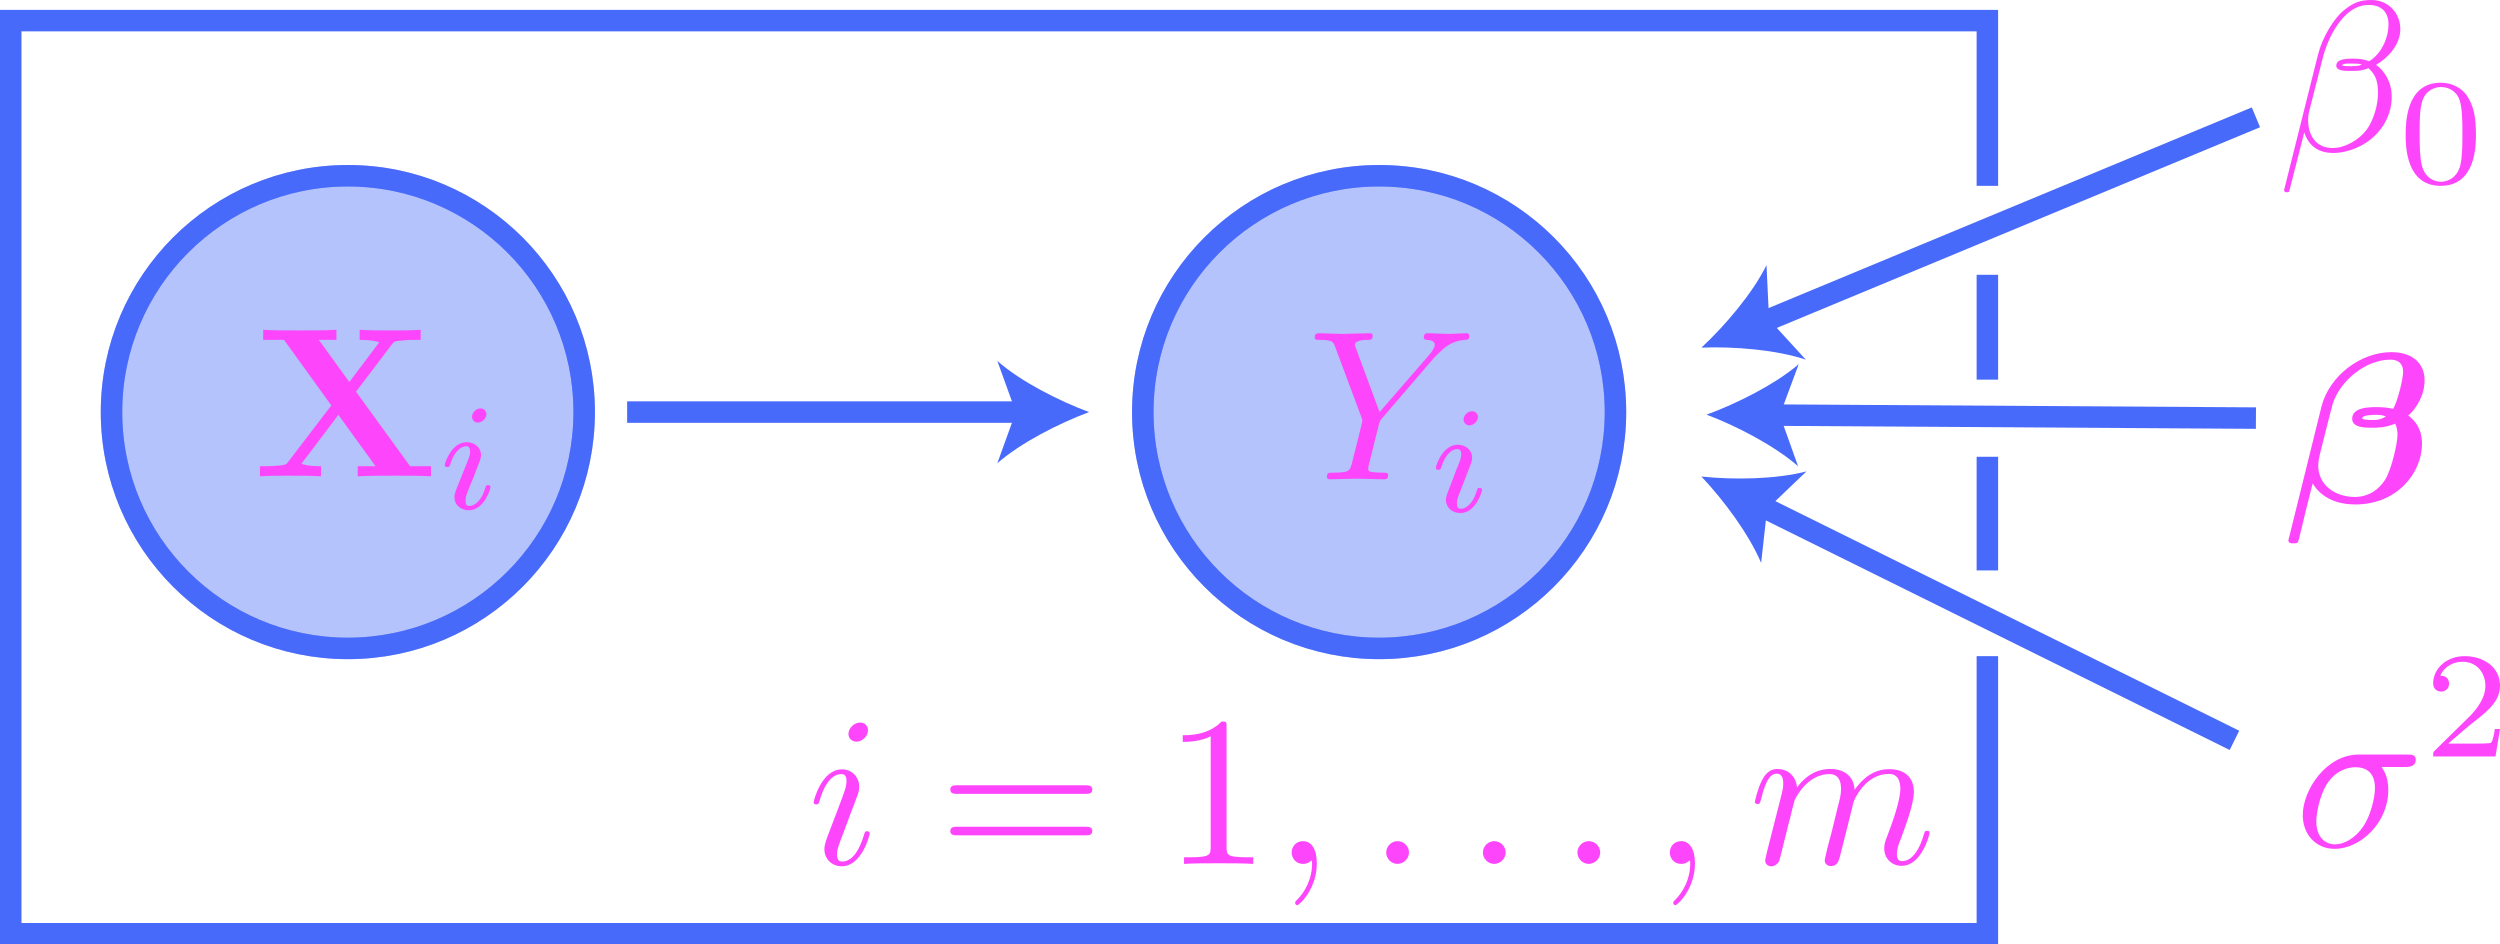 <?xml version="1.0" encoding="utf-8"?>
<!-- Generator: Adobe Illustrator 26.0.2, SVG Export Plug-In . SVG Version: 6.00 Build 0)  -->
<svg version="1.1" id="Layer_1" xmlns="http://www.w3.org/2000/svg" xmlns:xlink="http://www.w3.org/1999/xlink" x="0px" y="0px"
	 viewBox="0 0 116.36 43.96" style="enable-background:new 0 0 116.36 43.96;" xml:space="preserve">
<style type="text/css">
	.st0{opacity:0.4;fill:#486AFB;stroke:#486AFB;stroke-miterlimit:10;}
	.st1{fill:none;stroke:#486AFB;stroke-miterlimit:10;}
	.st2{fill:#FD46FC;}
	.st3{fill:#486AFB;}
</style>
<circle class="st0" cx="16.19" cy="19.18" r="11"/>
<circle class="st1" cx="16.19" cy="19.18" r="11"/>
<circle class="st0" cx="64.19" cy="19.18" r="11"/>
<path class="st2" d="M108.69,39.3c-0.49,0-0.88-0.36-0.88-1.07c0-0.3,0.12-1.11,0.47-1.7c0.42-0.68,1.01-0.82,1.35-0.82
	c0.83,0,0.91,0.65,0.91,0.96c0,0.47-0.2,1.28-0.54,1.79C109.61,39.04,109.07,39.3,108.69,39.3 M111.95,35.7c0.13,0,0.49,0,0.49-0.34
	c0-0.24-0.21-0.24-0.39-0.24h-2.27c-1.5,0-2.6,1.64-2.6,2.82c0,0.88,0.59,1.57,1.49,1.57c1.17,0,2.49-1.2,2.49-2.73
	c0-0.17,0-0.65-0.31-1.08H111.95z"/>
<path class="st2" d="M116.36,33.93h-0.24c-0.02,0.15-0.09,0.57-0.18,0.64c-0.06,0.04-0.6,0.04-0.7,0.04h-1.29
	c0.74-0.65,0.98-0.85,1.41-1.18c0.52-0.42,1-0.85,1-1.52c0-0.85-0.75-1.37-1.65-1.37c-0.87,0-1.46,0.61-1.46,1.26
	c0,0.36,0.3,0.39,0.37,0.39c0.17,0,0.37-0.12,0.37-0.37c0-0.13-0.05-0.37-0.41-0.37c0.22-0.5,0.7-0.65,1.03-0.65
	c0.7,0,1.07,0.55,1.07,1.12c0,0.61-0.44,1.1-0.66,1.35l-1.7,1.67c-0.07,0.06-0.07,0.08-0.07,0.27h2.9L116.36,33.93"/>
<circle class="st1" cx="64.19" cy="19.18" r="11"/>
<g>
	<g>
		<line class="st1" x1="29.19" y1="19.18" x2="47.68" y2="19.18"/>
		<g>
			<path class="st3" d="M50.69,19.18c-1.42,0.53-3.18,1.43-4.27,2.38l0.86-2.38l-0.86-2.38C47.51,17.76,49.27,18.65,50.69,19.18z"/>
		</g>
	</g>
</g>
<g>
	<g>
		<line class="st1" x1="104" y1="34.46" x2="81.9" y2="23.52"/>
		<g>
			<path class="st3" d="M79.19,22.18c1.51,0.16,3.48,0.13,4.89-0.24l-1.83,1.75l-0.28,2.51C81.41,24.87,80.23,23.28,79.19,22.18z"/>
		</g>
	</g>
</g>
<g>
	<g>
		<line class="st1" x1="105" y1="5.46" x2="81.98" y2="15.02"/>
		<g>
			<path class="st3" d="M79.19,16.18c1.11-1.03,2.39-2.54,3.03-3.84l0.12,2.53l1.71,1.87C82.68,16.28,80.71,16.12,79.19,16.18z"/>
		</g>
	</g>
</g>
<path class="st2" d="M111.39,19.03c-0.33-0.08-0.61-0.08-0.79-0.08c-0.32,0-1.12,0-1.12,0.54c0,0.42,0.6,0.42,0.94,0.42
	c0.17,0,0.62,0,1.06-0.19c0.08,0.15,0.11,0.35,0.11,0.52c0,0.36-0.26,1.56-0.57,2.08c-0.31,0.49-0.8,0.81-1.42,0.81
	c-0.92,0-1.7-0.56-1.7-1.45c0-0.2,0.05-0.41,0.07-0.51c0.15-0.59,0.47-1.89,0.59-2.33c0.32-1.08,1.52-2.1,2.7-2.1
	c0.37,0,0.59,0.18,0.59,0.57C111.85,17.62,111.61,18.64,111.39,19.03 M111.05,19.38c-0.24,0.17-0.49,0.17-0.62,0.17
	c-0.04,0-0.48,0-0.48-0.08c0-0.16,0.49-0.16,0.62-0.16C110.74,19.31,110.86,19.31,111.05,19.38z M106.55,24.99
	c-0.01,0.02-0.04,0.15-0.04,0.16c0,0.14,0.15,0.14,0.24,0.14c0.2,0,0.2-0.02,0.26-0.23c0.03-0.16,0.62-2.54,0.63-2.56
	c0.42,0.7,1.18,0.98,1.98,0.98c2,0,3.11-1.52,3.11-2.82c0-0.7-0.31-1.07-0.64-1.32c0.36-0.3,0.76-0.94,0.76-1.63
	c0-0.85-0.62-1.32-1.55-1.32c-1.42,0-2.89,1.1-3.25,2.54L106.55,24.99z"/>
<path class="st2" d="M111.17,1.13c0,0.7-0.38,1.41-0.9,1.72c-0.27-0.1-0.47-0.12-0.76-0.12c-0.21,0-0.77-0.01-0.77,0.32
	c-0.01,0.28,0.51,0.25,0.69,0.25c0.37,0,0.52-0.01,0.81-0.13c0.38,0.36,0.43,0.67,0.44,1.12c0.02,0.58-0.22,1.32-0.5,1.71
	c-0.39,0.54-1.05,0.89-1.62,0.89c-0.75,0-1.13-0.58-1.13-1.28c0-0.1,0-0.25,0.05-0.44l0.64-2.51c0.22-0.85,0.93-2.43,2.12-2.43
	C110.82,0.23,111.17,0.54,111.17,1.13 M109.93,3.01c-0.13,0.05-0.24,0.07-0.48,0.07c-0.14,0-0.34,0.01-0.44-0.04
	c0.02-0.1,0.38-0.08,0.49-0.08C109.72,2.96,109.81,2.96,109.93,3.01z M111.72,1.36c0-0.75-0.55-1.36-1.35-1.36
	c-0.58,0-0.85,0.16-1.2,0.42c-0.55,0.4-1.09,1.36-1.28,2.12l-1.58,6.31c-0.01,0.04,0.04,0.1,0.12,0.1c0.08,0,0.11-0.02,0.12-0.05
	l0.7-2.74c0.19,0.6,0.63,0.96,1.35,0.96s1.47-0.35,1.92-0.79c0.48-0.46,0.8-1.09,0.8-1.83c0-0.72-0.37-1.23-0.73-1.48
	C111.16,2.69,111.72,2.07,111.72,1.36z"/>
<path class="st2" d="M113.61,8.46c-0.32,0-0.75-0.19-0.89-0.77c-0.1-0.42-0.1-0.99-0.1-1.51c0-0.51,0-1.05,0.11-1.43
	c0.15-0.55,0.6-0.7,0.89-0.7c0.38,0,0.75,0.23,0.87,0.64c0.11,0.38,0.12,0.89,0.12,1.5c0,0.52,0,1.04-0.09,1.48
	C114.37,8.3,113.89,8.46,113.61,8.46 M115.24,6.27c0-0.77-0.09-1.33-0.42-1.82c-0.22-0.32-0.65-0.6-1.22-0.6
	c-1.63,0-1.63,1.92-1.63,2.42s0,2.38,1.63,2.38S115.24,6.78,115.24,6.27z"/>
<g>
	<g>
		<line class="st1" x1="105" y1="19.46" x2="82.45" y2="19.32"/>
		<g>
			<path class="st3" d="M79.43,19.3c1.42-0.52,3.19-1.41,4.29-2.35l-0.88,2.37l0.85,2.38C82.6,20.75,80.84,19.83,79.43,19.3z"/>
		</g>
	</g>
</g>
<polyline class="st1" points="92.5,30.54 92.5,43.46 0.5,43.46 0.5,0.96 92.5,0.96 92.5,8.65 "/>
<line class="st1" x1="92.5" y1="21.26" x2="92.5" y2="26.55"/>
<line class="st1" x1="92.5" y1="12.79" x2="92.5" y2="17.67"/>
<path class="st2" d="M39.64,37.73c0.12-0.29,0.12-0.31,0.22-0.58c0.08-0.2,0.13-0.34,0.13-0.53c0-0.45-0.32-0.81-0.81-0.81
	c-0.93,0-1.31,1.44-1.31,1.53c0,0.1,0.1,0.1,0.12,0.1c0.1,0,0.11-0.02,0.16-0.18c0.27-0.93,0.67-1.23,1-1.23
	c0.08,0,0.25,0,0.25,0.32c0,0.21-0.07,0.42-0.11,0.52c-0.08,0.26-0.53,1.41-0.69,1.84c-0.1,0.26-0.23,0.59-0.23,0.8
	c0,0.47,0.34,0.81,0.81,0.81c0.93,0,1.3-1.44,1.3-1.53c0-0.1-0.09-0.1-0.12-0.1c-0.1,0-0.1,0.03-0.15,0.18
	c-0.18,0.62-0.51,1.23-1.01,1.23c-0.17,0-0.24-0.1-0.24-0.33c0-0.25,0.06-0.39,0.29-0.99L39.64,37.73 M40.4,33.99
	c0-0.2-0.14-0.36-0.37-0.36c-0.27,0-0.54,0.26-0.54,0.53c0,0.19,0.14,0.36,0.38,0.36C40.1,34.52,40.4,34.29,40.4,33.99z"/>
<path class="st2" d="M50.51,38.88c0.14,0,0.33,0,0.33-0.2c0-0.2-0.19-0.2-0.34-0.2h-5.93c-0.15,0-0.34,0-0.34,0.2
	c0,0.2,0.19,0.2,0.33,0.2H50.51 M50.5,36.95c0.15,0,0.34,0,0.34-0.2c0-0.2-0.19-0.2-0.33-0.2h-5.95c-0.14,0-0.33,0-0.33,0.2
	c0,0.2,0.19,0.2,0.34,0.2H50.5z"/>
<path class="st2" d="M57.09,33.84c0-0.24,0-0.26-0.23-0.26c-0.62,0.64-1.49,0.64-1.81,0.64v0.31c0.2,0,0.78,0,1.3-0.26v5.15
	c0,0.36-0.03,0.48-0.92,0.48h-0.32v0.31c0.35-0.03,1.21-0.03,1.61-0.03c0.4,0,1.26,0,1.61,0.03v-0.31h-0.32
	c-0.89,0-0.92-0.11-0.92-0.48V33.84"/>
<path class="st2" d="M61.29,40.19c0-0.66-0.25-1.04-0.64-1.04c-0.33,0-0.53,0.25-0.53,0.53c0,0.27,0.2,0.53,0.53,0.53
	c0.12,0,0.25-0.04,0.35-0.13c0.03-0.02,0.04-0.03,0.05-0.03c0.01,0,0.02,0.01,0.02,0.15c0,0.73-0.35,1.33-0.68,1.66
	c-0.11,0.11-0.11,0.13-0.11,0.16c0,0.07,0.05,0.11,0.1,0.11C60.5,42.12,61.29,41.35,61.29,40.19"/>
<path class="st2" d="M65.58,39.68c0-0.29-0.24-0.53-0.53-0.53c-0.29,0-0.53,0.24-0.53,0.53c0,0.29,0.24,0.53,0.53,0.53
	C65.34,40.2,65.58,39.96,65.58,39.68"/>
<path class="st2" d="M70.08,39.68c0-0.29-0.24-0.53-0.53-0.53c-0.29,0-0.53,0.24-0.53,0.53c0,0.29,0.24,0.53,0.53,0.53
	C69.84,40.2,70.08,39.96,70.08,39.68"/>
<path class="st2" d="M74.48,39.68c0-0.29-0.24-0.53-0.53-0.53c-0.29,0-0.53,0.24-0.53,0.53c0,0.29,0.24,0.53,0.53,0.53
	C74.24,40.2,74.48,39.96,74.48,39.68"/>
<path class="st2" d="M78.89,40.19c0-0.66-0.25-1.04-0.64-1.04c-0.33,0-0.53,0.25-0.53,0.53c0,0.27,0.2,0.53,0.53,0.53
	c0.12,0,0.25-0.04,0.35-0.13c0.03-0.02,0.04-0.03,0.05-0.03c0.01,0,0.02,0.01,0.02,0.15c0,0.73-0.35,1.33-0.68,1.66
	c-0.11,0.11-0.11,0.13-0.11,0.16c0,0.07,0.05,0.11,0.1,0.11C78.1,42.12,78.89,41.35,78.89,40.19"/>
<path class="st2" d="M82.25,39.62c-0.03,0.15-0.09,0.38-0.09,0.43c0,0.18,0.14,0.27,0.29,0.27c0.12,0,0.3-0.08,0.37-0.28
	c0.01-0.02,0.13-0.49,0.19-0.74l0.22-0.89c0.06-0.22,0.12-0.44,0.17-0.67c0.04-0.17,0.12-0.46,0.13-0.5
	c0.15-0.31,0.68-1.21,1.62-1.21c0.45,0,0.54,0.37,0.54,0.7c0,0.25-0.07,0.53-0.15,0.82l-0.28,1.15l-0.2,0.75
	c-0.04,0.2-0.13,0.54-0.13,0.59c0,0.18,0.14,0.27,0.29,0.27c0.31,0,0.37-0.25,0.45-0.57c0.14-0.56,0.51-2.01,0.6-2.4
	c0.03-0.13,0.56-1.32,1.64-1.32c0.43,0,0.54,0.34,0.54,0.7c0,0.57-0.42,1.7-0.62,2.22c-0.09,0.24-0.13,0.35-0.13,0.55
	c0,0.47,0.35,0.81,0.81,0.81c0.93,0,1.3-1.45,1.3-1.53c0-0.1-0.09-0.1-0.12-0.1c-0.1,0-0.1,0.03-0.15,0.18
	c-0.15,0.53-0.47,1.23-1.01,1.23c-0.17,0-0.24-0.1-0.24-0.33c0-0.25,0.09-0.49,0.18-0.7c0.19-0.52,0.61-1.62,0.61-2.19
	c0-0.65-0.4-1.06-1.14-1.06c-0.75,0-1.25,0.44-1.62,0.96c-0.01-0.13-0.04-0.47-0.32-0.71c-0.25-0.21-0.57-0.26-0.81-0.26
	c-0.9,0-1.38,0.64-1.55,0.86c-0.05-0.57-0.47-0.86-0.91-0.86c-0.46,0-0.65,0.39-0.74,0.57c-0.18,0.35-0.31,0.93-0.31,0.96
	c0,0.1,0.1,0.1,0.12,0.1c0.1,0,0.11-0.01,0.17-0.23c0.17-0.7,0.37-1.18,0.72-1.18c0.16,0,0.31,0.08,0.31,0.46
	c0,0.21-0.03,0.32-0.16,0.83L82.25,39.62"/>
<path class="st2" d="M16.57,18.23l1.67-2.2c0.11-0.14,0.12-0.15,0.47-0.18c0.24-0.03,0.3-0.03,0.58-0.03h0.29v-0.47
	c-0.42,0.03-0.9,0.03-1.33,0.03c-0.39,0-1.15,0-1.51-0.03v0.47c0.18,0,0.57,0,0.91,0.11c-0.01,0.02-0.06,0.08-0.08,0.11l-1.31,1.74
	l-1.42-1.96h0.82v-0.47c-0.41,0.03-1.35,0.03-1.8,0.03c-0.4,0-1.26,0-1.61-0.03v0.47h0.97l2.2,3.05l-2.01,2.63
	c-0.09,0.12-0.11,0.14-0.43,0.17c-0.2,0.02-0.41,0.03-0.6,0.03H12.1v0.47c0.42-0.03,0.9-0.03,1.33-0.03c0.39,0,1.15,0,1.51,0.03
	V21.7c-0.18,0-0.57,0-0.91-0.11c0.01-0.02,0.06-0.08,0.08-0.11l1.64-2.17l1.73,2.39h-0.83v0.47c0.41-0.03,1.35-0.03,1.8-0.03
	c0.4,0,1.26,0,1.61,0.03V21.7h-0.97L16.57,18.23"/>
<path class="st2" d="M21.21,22.85c-0.03,0.09-0.06,0.18-0.06,0.3c0,0.33,0.28,0.6,0.67,0.6c0.7,0,1.01-0.97,1.01-1.08
	c0-0.09-0.09-0.09-0.11-0.09c-0.1,0-0.11,0.04-0.13,0.12c-0.16,0.56-0.47,0.85-0.75,0.85c-0.14,0-0.17-0.09-0.17-0.25
	c0-0.16,0.05-0.3,0.11-0.45c0.07-0.19,0.15-0.38,0.23-0.56c0.06-0.17,0.32-0.81,0.34-0.89c0.02-0.07,0.04-0.15,0.04-0.22
	c0-0.33-0.28-0.6-0.67-0.6c-0.7,0-1.02,0.96-1.02,1.07c0,0.09,0.1,0.09,0.12,0.09c0.1,0,0.1-0.04,0.13-0.11
	c0.18-0.6,0.49-0.86,0.75-0.86c0.11,0,0.18,0.06,0.18,0.25c0,0.16-0.04,0.27-0.22,0.7L21.21,22.85 M22.64,19.28
	c0-0.11-0.08-0.27-0.28-0.27c-0.19,0-0.39,0.18-0.39,0.39c0,0.12,0.09,0.27,0.28,0.27C22.45,19.66,22.64,19.47,22.64,19.28z"/>
<path class="st2" d="M66.75,16.65l0.14-0.14c0.3-0.3,0.63-0.64,1.3-0.69c0.11-0.01,0.2-0.01,0.2-0.19c0-0.08-0.05-0.12-0.13-0.12
	c-0.26,0-0.55,0.03-0.81,0.03c-0.33,0-0.68-0.03-0.99-0.03c-0.06,0-0.19,0-0.19,0.19c0,0.11,0.1,0.12,0.15,0.12
	c0.07,0,0.36,0.02,0.36,0.23c0,0.17-0.23,0.43-0.27,0.48l-2.3,2.65l-1.09-2.95c-0.06-0.14-0.06-0.16-0.06-0.17
	c0-0.24,0.49-0.24,0.59-0.24c0.14,0,0.24,0,0.24-0.2c0-0.11-0.12-0.11-0.15-0.11c-0.28,0-0.97,0.03-1.25,0.03
	c-0.25,0-0.86-0.03-1.11-0.03c-0.06,0-0.19,0-0.19,0.2c0,0.11,0.1,0.11,0.23,0.11c0.6,0,0.64,0.09,0.73,0.34l1.22,3.27
	c0.01,0.03,0.04,0.14,0.04,0.17c0,0.03-0.4,1.63-0.45,1.81c-0.13,0.55-0.14,0.58-0.93,0.59c-0.19,0-0.27,0-0.27,0.2
	c0,0.11,0.12,0.11,0.14,0.11c0.28,0,0.97-0.03,1.25-0.03c0.28,0,0.99,0.03,1.27,0.03c0.07,0,0.19,0,0.19-0.2
	c0-0.11-0.09-0.11-0.28-0.11c-0.02,0-0.21,0-0.38-0.02c-0.21-0.02-0.27-0.04-0.27-0.16c0-0.07,0.09-0.42,0.14-0.62l0.35-1.4
	c0.05-0.19,0.06-0.22,0.14-0.31L66.75,16.65"/>
<path class="st2" d="M67.36,22.98c-0.03,0.09-0.06,0.17-0.06,0.3c0,0.33,0.28,0.6,0.67,0.6c0.7,0,1.01-0.97,1.01-1.08
	c0-0.09-0.09-0.09-0.11-0.09c-0.1,0-0.11,0.04-0.13,0.12c-0.16,0.56-0.47,0.85-0.75,0.85c-0.14,0-0.18-0.09-0.18-0.25
	c0-0.16,0.05-0.3,0.11-0.45c0.07-0.19,0.15-0.38,0.22-0.56c0.06-0.17,0.32-0.81,0.34-0.89c0.02-0.07,0.04-0.15,0.04-0.23
	c0-0.33-0.28-0.6-0.67-0.6c-0.7,0-1.02,0.96-1.02,1.08c0,0.09,0.1,0.09,0.12,0.09c0.1,0,0.1-0.04,0.13-0.11
	c0.18-0.6,0.49-0.86,0.75-0.86c0.11,0,0.18,0.06,0.18,0.25c0,0.16-0.04,0.27-0.22,0.7L67.36,22.98 M68.79,19.41
	c0-0.11-0.08-0.27-0.28-0.27c-0.19,0-0.39,0.18-0.39,0.39c0,0.12,0.09,0.27,0.28,0.27C68.6,19.79,68.79,19.6,68.79,19.41z"/>
</svg>
